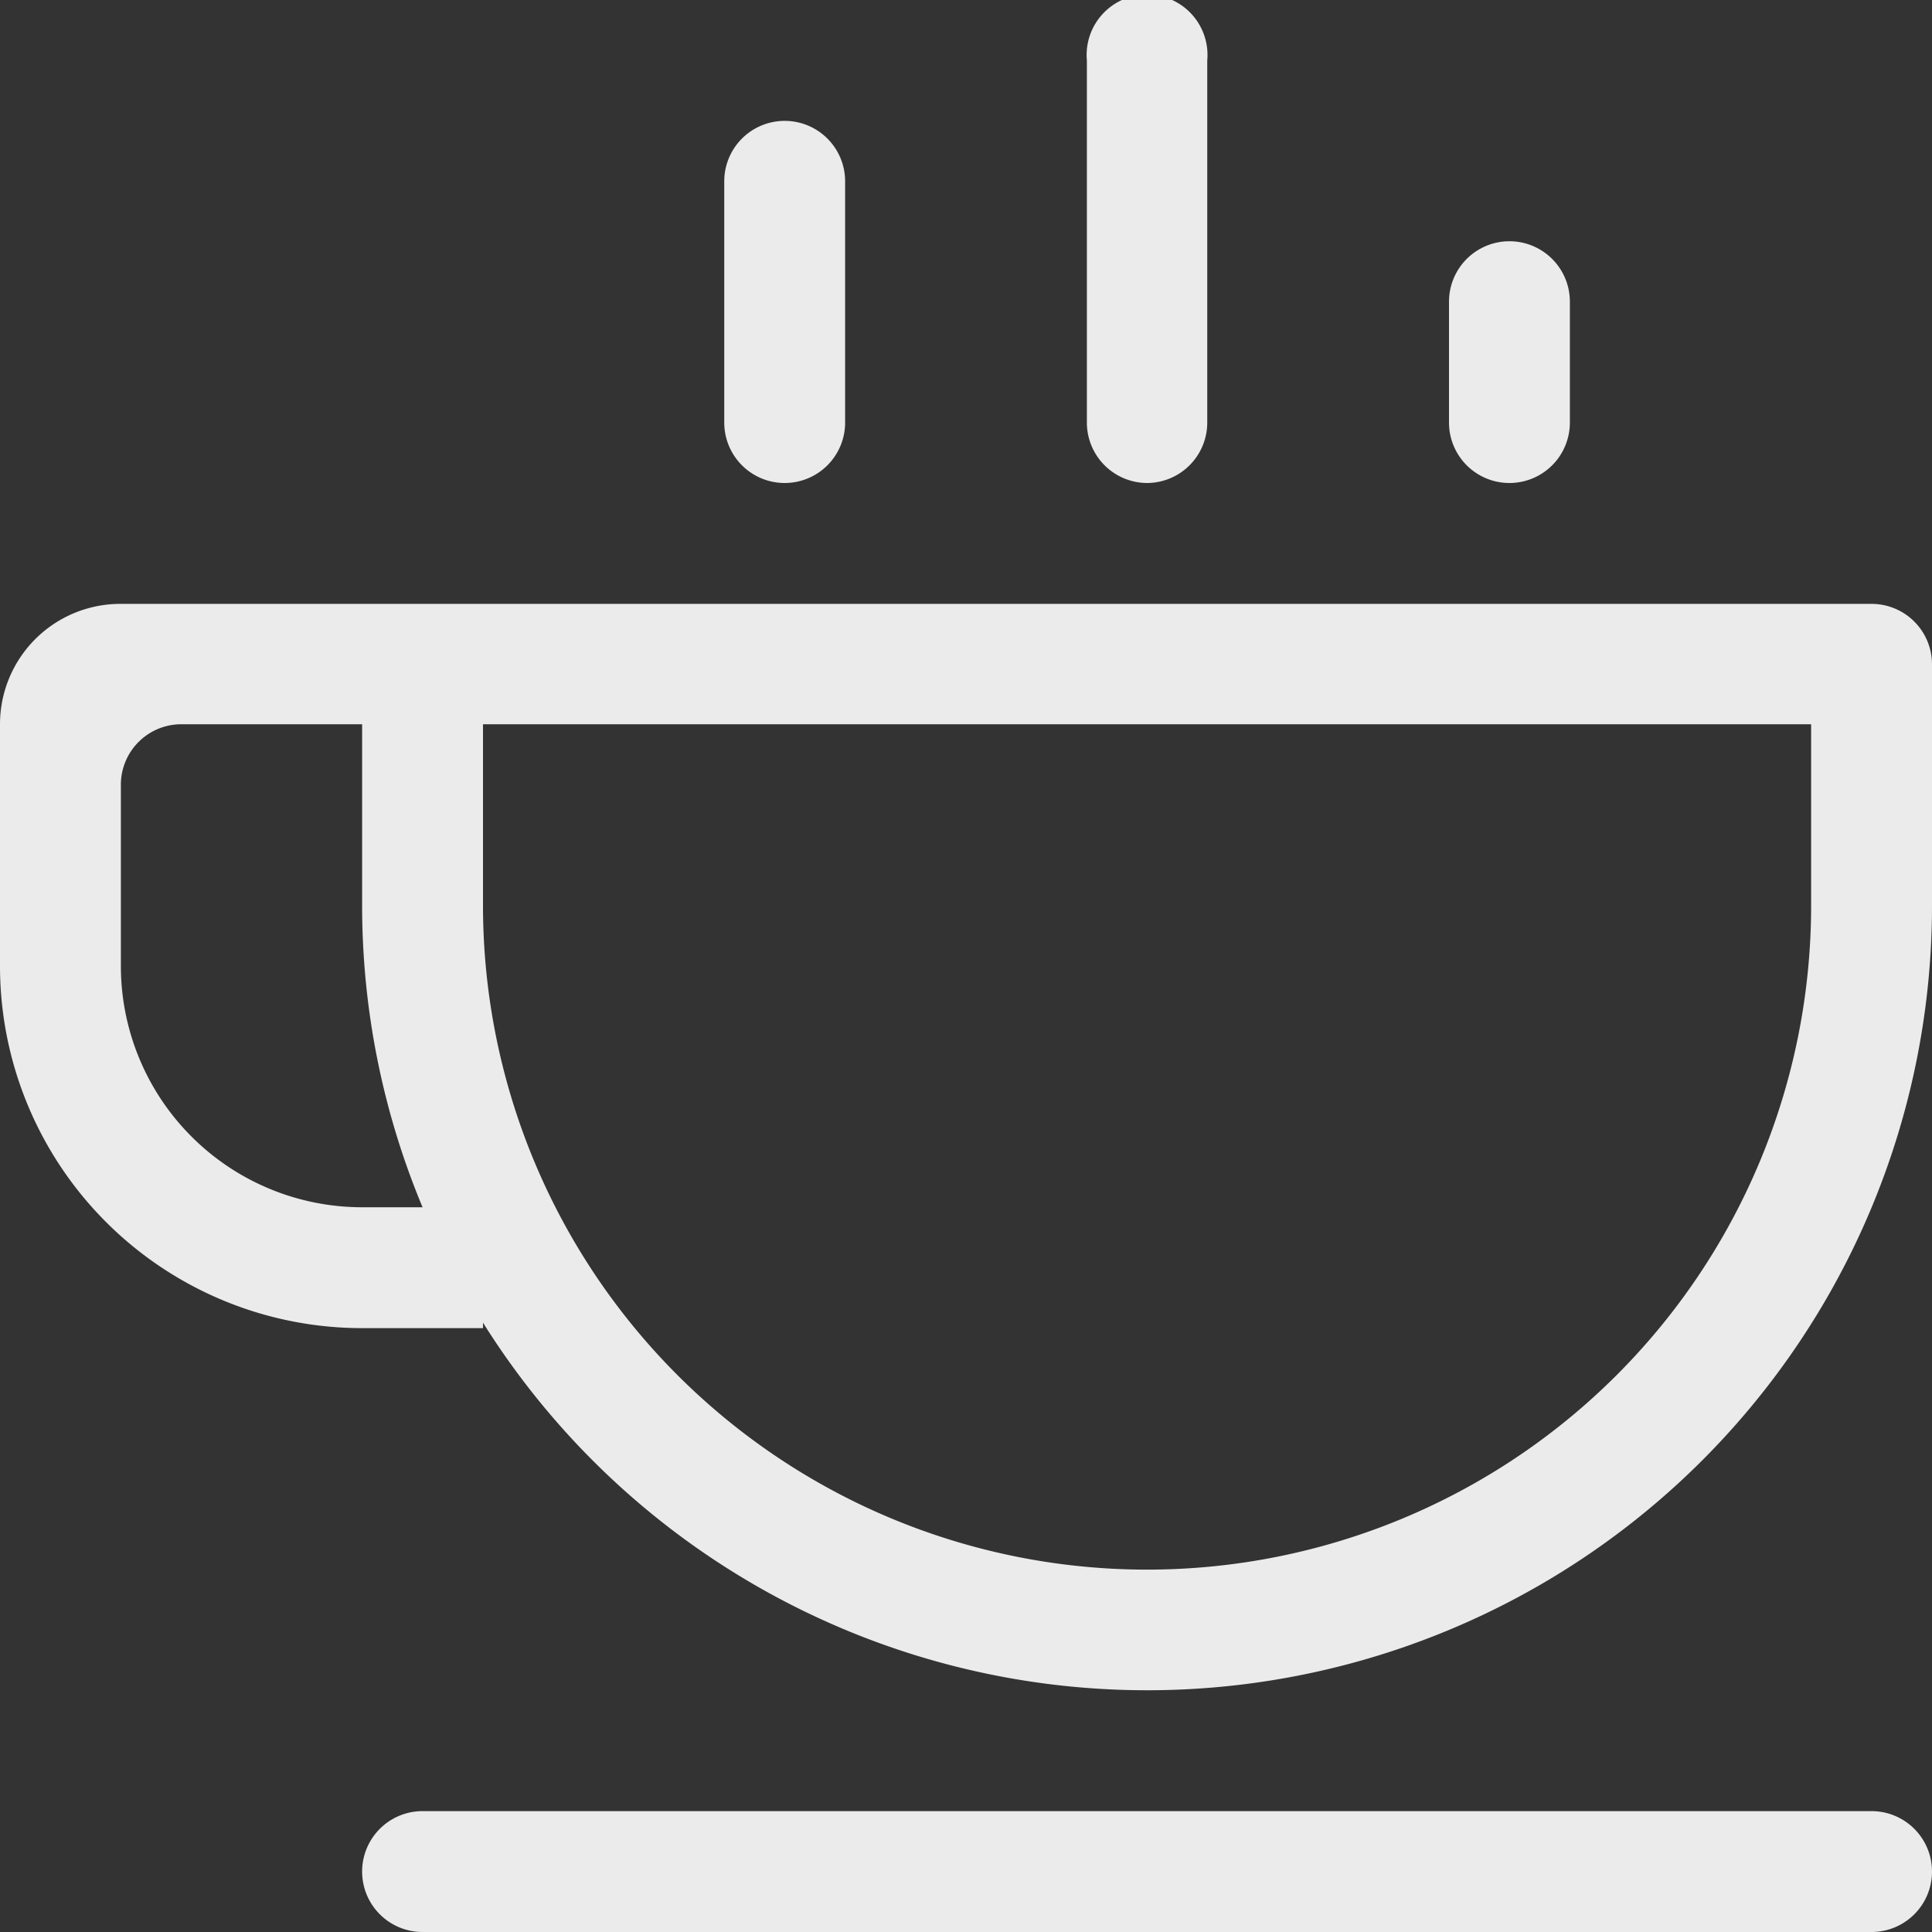 <svg xmlns="http://www.w3.org/2000/svg" viewBox="0 0 39 39"><rect x="0" y="0" width="39" height="39" fill="#333333" stroke="none"/><defs><style>.a{fill:#ebebeb;}</style></defs><title>coffee-icon-divider</title><path class="a" d="M23.16,34.12A15.82,15.82,0,0,1,9.75,26.7v.11H7.31A7.31,7.31,0,0,1,0,19.5V14.62a2.43,2.43,0,0,1,2.44-2.43H37.78A1.22,1.22,0,0,1,39,13.41v4.87A15.84,15.84,0,0,1,23.16,34.12ZM7.31,18.28V14.62H3.66a1.22,1.22,0,0,0-1.22,1.22V19.5a4.87,4.87,0,0,0,4.87,4.87H8.53A15.8,15.8,0,0,1,7.31,18.28Zm29.25-3.66H9.75v3.66a13.4,13.4,0,1,0,26.81,0ZM30.47,9.75a1.22,1.22,0,0,1-1.22-1.22V6.09a1.22,1.22,0,0,1,2.44,0V8.53A1.22,1.22,0,0,1,30.47,9.75Zm-7.31,0a1.22,1.22,0,0,1-1.22-1.22V1.22a1.22,1.22,0,1,1,2.43,0V8.53A1.22,1.22,0,0,1,23.16,9.75Zm-7.32,0a1.22,1.22,0,0,1-1.22-1.22V3.66a1.22,1.22,0,1,1,2.44,0V8.53A1.22,1.22,0,0,1,15.84,9.75ZM8.53,36.56H37.78a1.22,1.22,0,0,1,0,2.44H8.53a1.22,1.22,0,0,1,0-2.44Z"/></svg>